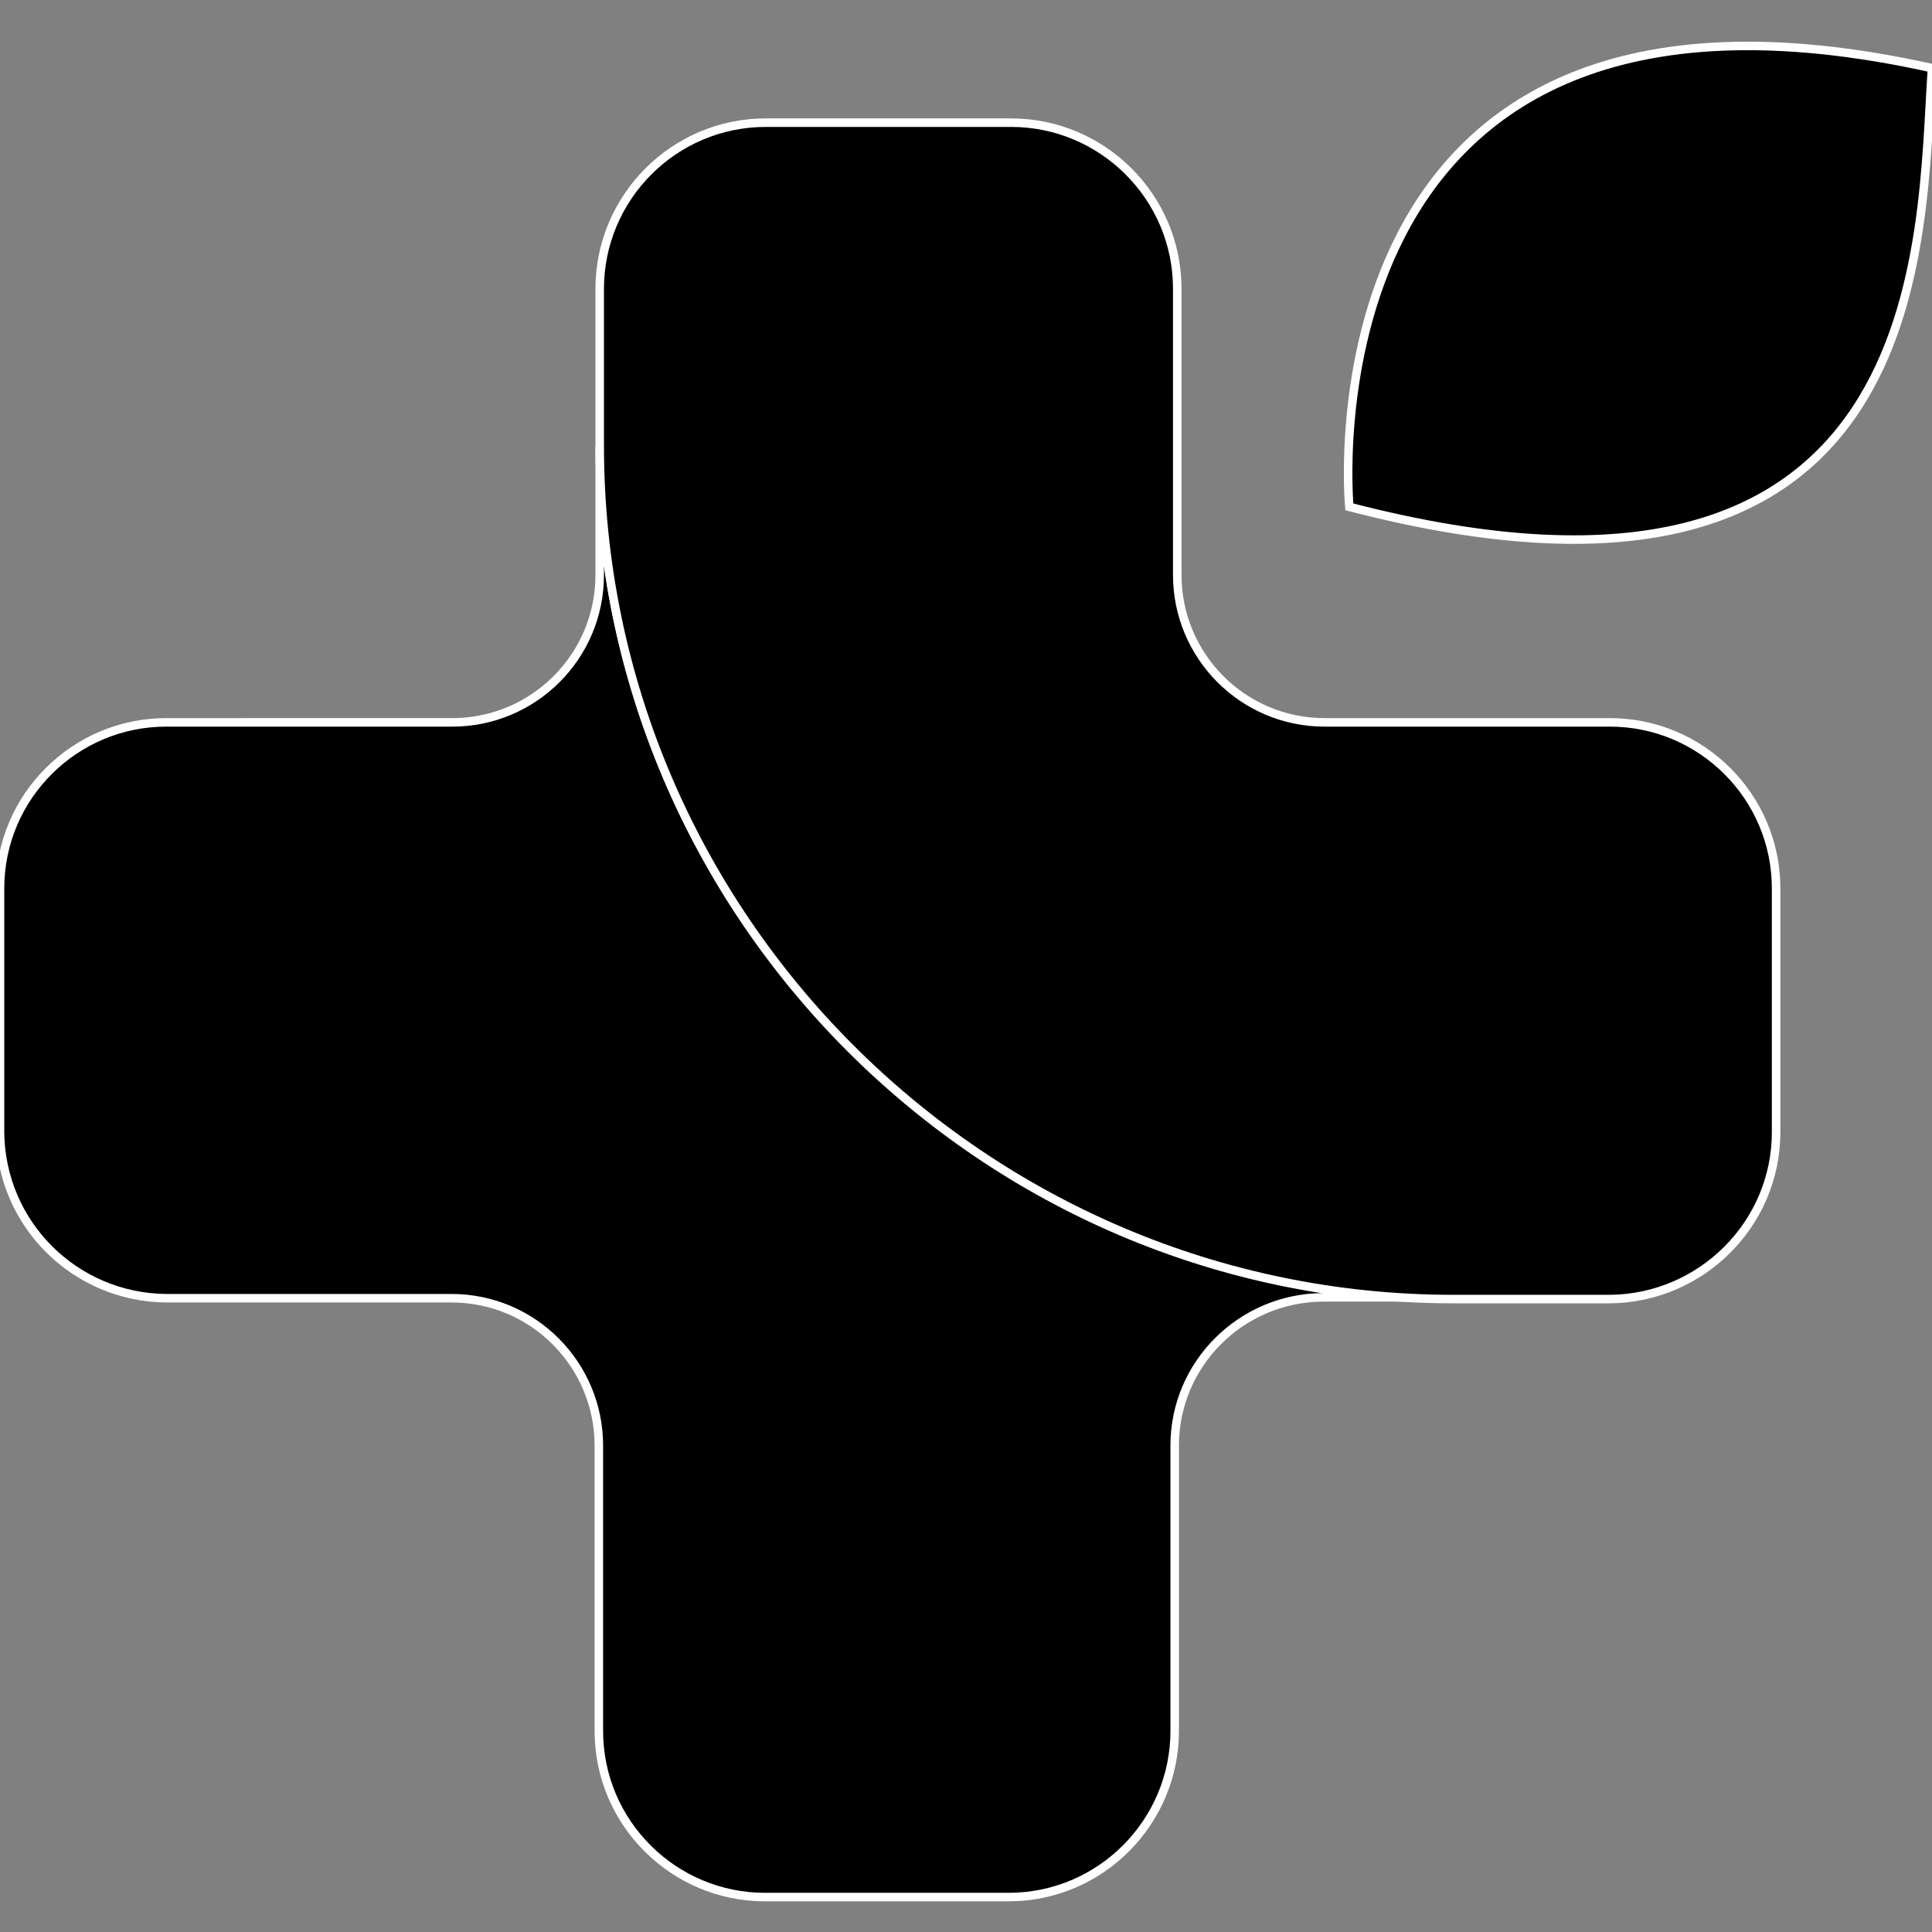 <?xml version="1.0" encoding="utf-8"?>
<!-- Generator: Adobe Illustrator 22.0.1, SVG Export Plug-In . SVG Version: 6.00 Build 0)  -->
<svg version="1.1" id="Layer_1" xmlns="http://www.w3.org/2000/svg" xmlns:xlink="http://www.w3.org/1999/xlink" x="0px" y="0px"
	 viewBox="0 0 226.8 226.8" style="enable-background:new 0 0 226.8 226.8;" xml:space="preserve">
<rect x="0" y="0" width="226.8" height="226.8" fill="#808080" stroke="none"/>
<style type="text/css">
	.st0{stroke:#FFFFFF;stroke-miterlimit:10;}
</style>
<g>
	<path class="st0" d="M70.4,52.3v15.2c0,9.6-7.8,17.3-17.3,17.3H19.5C8.8,84.8,0,93.5,0,104.3v28.6c0.1,10.8,8.8,19.4,19.5,19.5
		h33.5c9.6,0,17.3,7.8,17.3,17.3v33.5c0,10.8,8.8,19.5,19.5,19.5h28.6c10.8,0,19.5-8.8,19.5-19.5v-33.5c0-9.6,7.8-17.3,17.3-17.4
		h15.2C115.5,152.4,70.4,107.3,70.4,52.3z"/>
	<g>
		<path class="st0" d="M208.5,132.9v-28.6c0-10.8-8.8-19.5-19.5-19.5h-33.5c-9.6,0-17.3-7.8-17.3-17.3V33.9
			c0-10.8-8.8-19.5-19.5-19.5H89.9c-10.8,0-19.5,8.8-19.5,19.5v18.4c0,55.1,45.1,100.2,100.2,100.2H189
			C199.7,152.4,208.5,143.7,208.5,132.9z"/>
		<path class="st0" d="M158.4,59.5c0,0-6.5-68.1,68.4-51.5C225.4,28.1,227.3,77.4,158.4,59.5z"/>
	</g>
</g>
</svg>
